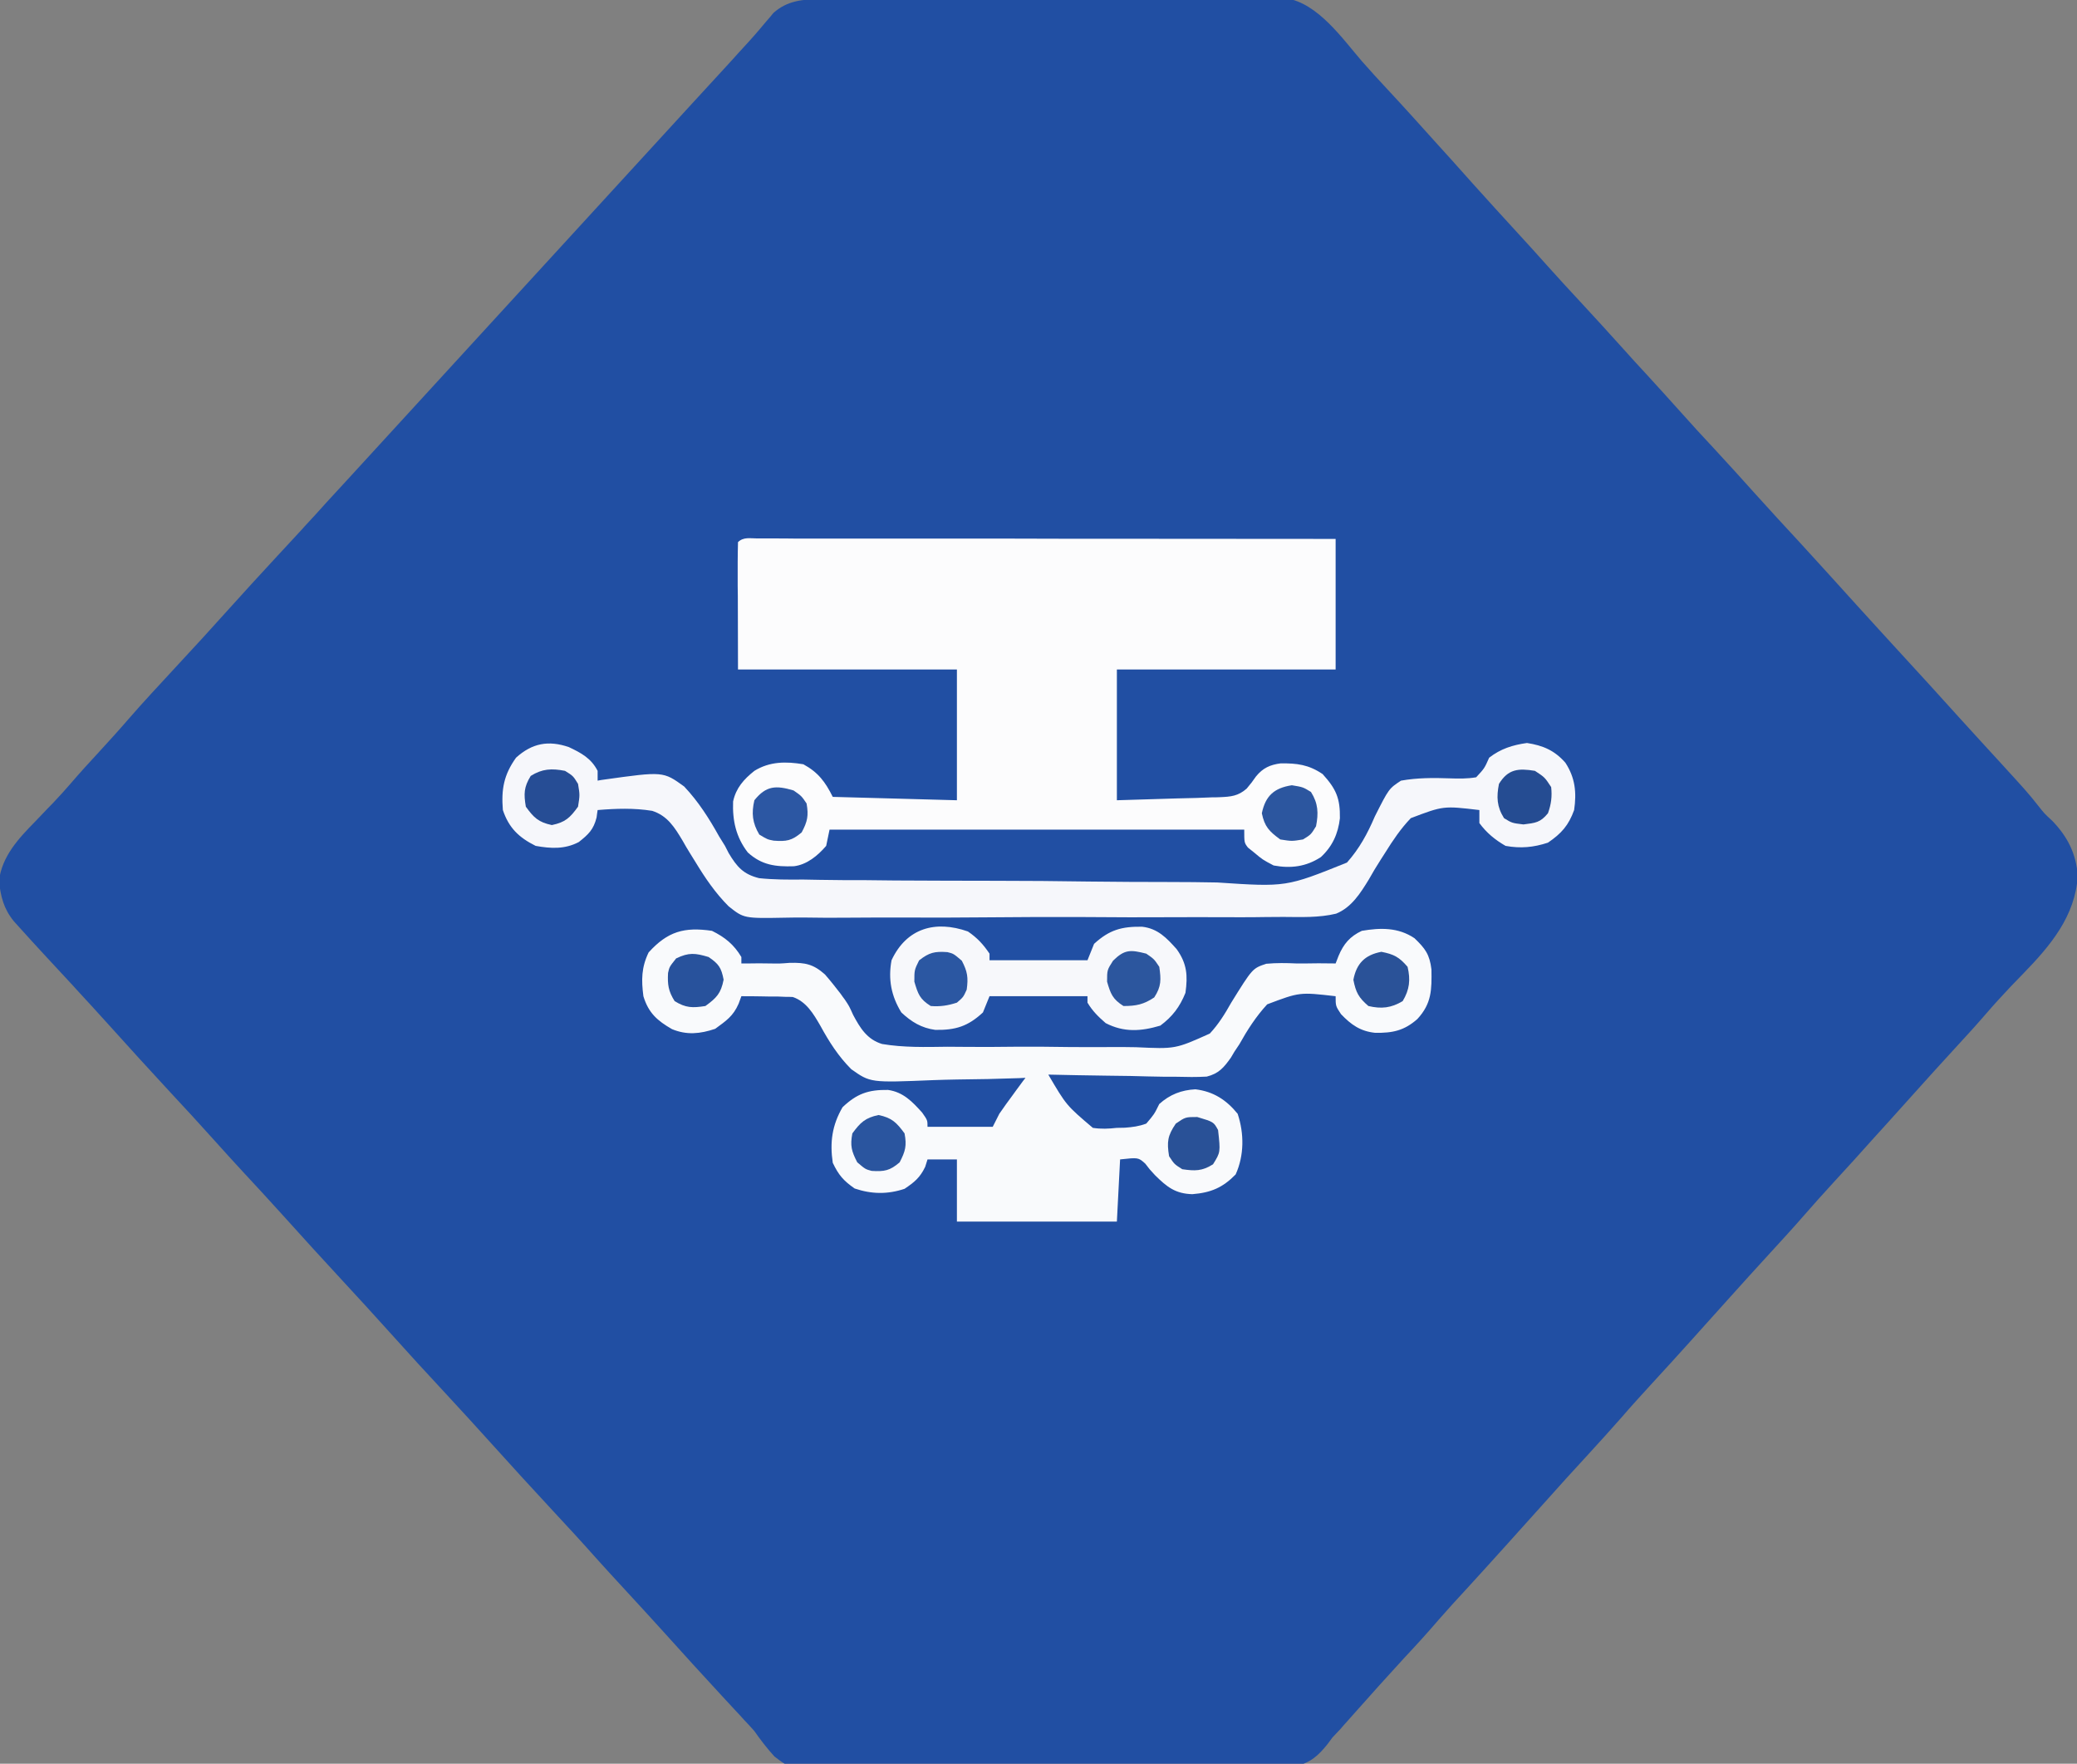 <?xml version="1.0" encoding="UTF-8"?>
<svg xmlns="http://www.w3.org/2000/svg" xmlns:xlink="http://www.w3.org/1999/xlink" width="53px" height="45px" viewBox="0 0 53 45" version="1.1">
<rect x="0" y="0" width="53" height="45" fill="#808080" stroke="none"/>
<g id="surface1">
<path style=" stroke:none;fill-rule:nonzero;fill:rgb(12.941%,30.98%,63.922%);fill-opacity:1;" d="M 20.953 -0.023 C 21.062 -0.023 21.168 -0.023 21.277 -0.023 C 21.395 -0.023 21.512 -0.023 21.629 -0.023 C 21.754 -0.023 21.875 -0.023 22 -0.027 C 22.336 -0.027 22.672 -0.027 23.008 -0.027 C 23.219 -0.027 23.43 -0.027 23.641 -0.027 C 24.371 -0.031 25.105 -0.031 25.84 -0.031 C 26.523 -0.031 27.203 -0.031 27.887 -0.035 C 28.477 -0.039 29.062 -0.039 29.648 -0.039 C 30 -0.039 30.348 -0.039 30.699 -0.039 C 31.031 -0.043 31.359 -0.043 31.688 -0.039 C 31.809 -0.039 31.93 -0.039 32.051 -0.043 C 32.215 -0.043 32.379 -0.043 32.547 -0.043 C 32.684 -0.043 32.684 -0.043 32.824 -0.043 C 33.629 0.086 34.246 0.973 34.75 1.559 C 34.965 1.805 35.184 2.043 35.406 2.281 C 35.832 2.738 36.25 3.203 36.668 3.668 C 36.793 3.805 36.918 3.945 37.043 4.082 C 37.227 4.289 37.414 4.496 37.598 4.703 C 37.977 5.125 38.359 5.543 38.742 5.961 C 38.98 6.223 39.219 6.48 39.453 6.746 C 39.742 7.07 40.039 7.391 40.332 7.707 C 40.691 8.094 41.043 8.48 41.395 8.871 C 41.609 9.109 41.824 9.348 42.043 9.582 C 42.32 9.887 42.598 10.188 42.871 10.496 C 43.16 10.82 43.453 11.141 43.75 11.457 C 44.105 11.844 44.461 12.23 44.812 12.625 C 45.176 13.031 45.547 13.43 45.918 13.832 C 46.41 14.371 46.902 14.91 47.391 15.453 C 47.758 15.859 48.129 16.262 48.5 16.668 C 48.992 17.203 49.484 17.742 49.973 18.285 C 50.191 18.527 50.406 18.762 50.625 19 C 50.914 19.316 51.207 19.633 51.496 19.953 C 51.551 20.016 51.609 20.082 51.668 20.145 C 51.785 20.277 51.898 20.414 52.008 20.555 C 52.168 20.758 52.168 20.758 52.375 20.949 C 52.766 21.359 52.977 21.781 53.02 22.348 C 52.953 23.379 52.324 24.125 51.629 24.84 C 51.523 24.949 51.418 25.059 51.312 25.168 C 51.262 25.223 51.211 25.277 51.156 25.336 C 50.949 25.555 50.75 25.781 50.551 26.012 C 50.363 26.23 50.164 26.441 49.969 26.656 C 49.559 27.102 49.152 27.551 48.75 28 C 48.562 28.207 48.375 28.418 48.188 28.625 C 48.062 28.762 47.941 28.898 47.816 29.035 C 47.477 29.418 47.129 29.797 46.781 30.176 C 46.531 30.449 46.285 30.723 46.043 31 C 45.762 31.324 45.473 31.637 45.184 31.953 C 44.812 32.355 44.449 32.762 44.082 33.168 C 43.895 33.375 43.707 33.582 43.52 33.793 C 43.398 33.93 43.273 34.066 43.152 34.203 C 42.809 34.586 42.461 34.965 42.113 35.344 C 41.863 35.617 41.617 35.887 41.375 36.168 C 41.094 36.488 40.805 36.805 40.516 37.121 C 40.145 37.52 39.781 37.926 39.418 38.332 C 39.23 38.543 39.043 38.75 38.852 38.961 C 38.73 39.094 38.609 39.23 38.484 39.371 C 38.141 39.75 37.797 40.133 37.449 40.512 C 37.199 40.781 36.949 41.055 36.707 41.332 C 36.43 41.656 36.141 41.973 35.848 42.285 C 35.414 42.758 34.984 43.234 34.559 43.715 C 34.496 43.785 34.434 43.855 34.371 43.926 C 34.316 43.988 34.258 44.051 34.203 44.117 C 34.137 44.188 34.07 44.258 34 44.332 C 33.941 44.414 33.941 44.414 33.879 44.496 C 33.637 44.797 33.445 44.973 33.062 45.062 C 32.723 45.09 32.387 45.094 32.047 45.09 C 31.914 45.09 31.785 45.09 31.656 45.094 C 31.301 45.098 30.949 45.098 30.598 45.094 C 30.305 45.094 30.008 45.094 29.715 45.098 C 29.02 45.098 28.324 45.098 27.629 45.098 C 26.91 45.094 26.195 45.098 25.48 45.102 C 24.863 45.105 24.246 45.105 23.629 45.105 C 23.262 45.105 22.895 45.105 22.527 45.109 C 22.184 45.113 21.836 45.109 21.492 45.105 C 21.363 45.105 21.238 45.105 21.113 45.109 C 20.16 45.121 20.16 45.121 19.762 44.816 C 19.574 44.609 19.41 44.398 19.25 44.168 C 19.164 44.07 19.078 43.977 18.988 43.883 C 18.953 43.844 18.914 43.801 18.875 43.758 C 18.836 43.719 18.801 43.676 18.762 43.637 C 18.676 43.543 18.59 43.449 18.504 43.359 C 18.461 43.312 18.418 43.266 18.375 43.219 C 17.902 42.707 17.43 42.191 16.965 41.672 C 16.629 41.301 16.293 40.934 15.953 40.566 C 15.703 40.297 15.453 40.023 15.207 39.75 C 14.84 39.336 14.465 38.93 14.086 38.523 C 13.57 37.965 13.055 37.406 12.547 36.84 C 12.176 36.426 11.797 36.016 11.422 35.609 C 10.902 35.051 10.387 34.488 9.879 33.922 C 9.508 33.508 9.133 33.102 8.754 32.691 C 8.238 32.133 7.723 31.57 7.215 31.004 C 6.879 30.633 6.543 30.266 6.203 29.902 C 5.953 29.629 5.703 29.359 5.457 29.082 C 5.09 28.672 4.715 28.266 4.336 27.859 C 3.82 27.301 3.305 26.738 2.797 26.172 C 2.508 25.852 2.219 25.535 1.926 25.219 C 1.887 25.172 1.844 25.129 1.801 25.082 C 1.59 24.852 1.375 24.625 1.164 24.395 C 0.941 24.156 0.719 23.91 0.5 23.668 C 0.426 23.586 0.426 23.586 0.352 23.504 C 0.09 23.18 0.02 22.879 -0.027 22.477 C 0.051 21.844 0.469 21.398 0.902 20.957 C 1.008 20.848 1.113 20.738 1.215 20.629 C 1.266 20.578 1.316 20.527 1.367 20.473 C 1.52 20.312 1.664 20.152 1.809 19.984 C 2.047 19.707 2.293 19.438 2.543 19.168 C 2.793 18.895 3.043 18.621 3.285 18.34 C 3.664 17.902 4.062 17.48 4.453 17.055 C 4.93 16.543 5.402 16.027 5.871 15.504 C 6.242 15.09 6.617 14.684 6.996 14.273 C 7.234 14.016 7.477 13.754 7.715 13.496 C 7.75 13.453 7.789 13.414 7.828 13.371 C 7.902 13.289 7.977 13.207 8.055 13.125 C 8.242 12.914 8.434 12.707 8.625 12.5 C 8.703 12.418 8.777 12.332 8.855 12.25 C 17.562 2.75 17.562 2.75 17.676 2.625 C 17.754 2.543 17.828 2.457 17.906 2.375 C 18.098 2.164 18.293 1.953 18.484 1.746 C 18.523 1.703 18.562 1.66 18.602 1.617 C 18.68 1.531 18.758 1.449 18.832 1.363 C 19.016 1.164 19.199 0.965 19.375 0.758 C 19.438 0.684 19.5 0.609 19.566 0.531 C 19.652 0.434 19.652 0.434 19.734 0.332 C 20.09 0.012 20.492 -0.02 20.953 -0.023 Z M 20.953 -0.023 "/>
<path style=" stroke:none;fill-rule:nonzero;fill:rgb(98.824%,98.824%,99.216%);fill-opacity:1;" d="M 19.324 13.738 C 19.414 13.738 19.414 13.738 19.504 13.738 C 19.566 13.738 19.625 13.738 19.691 13.738 C 19.898 13.738 20.109 13.738 20.32 13.742 C 20.469 13.742 20.617 13.742 20.766 13.742 C 21.172 13.742 21.582 13.742 21.988 13.742 C 22.414 13.742 22.836 13.742 23.262 13.742 C 24.066 13.742 24.871 13.742 25.676 13.742 C 26.594 13.746 27.512 13.746 28.426 13.746 C 30.312 13.746 32.199 13.75 34.082 13.75 C 34.082 14.852 34.082 15.949 34.082 17.082 C 32.242 17.082 30.398 17.082 28.5 17.082 C 28.5 18.184 28.5 19.285 28.5 20.418 C 29.012 20.402 29.523 20.387 30.051 20.371 C 30.211 20.367 30.375 20.363 30.539 20.359 C 30.668 20.355 30.797 20.348 30.926 20.344 C 30.992 20.344 31.059 20.344 31.125 20.34 C 31.41 20.328 31.594 20.312 31.812 20.121 C 31.941 19.965 31.941 19.965 32.051 19.809 C 32.227 19.594 32.41 19.512 32.68 19.477 C 33.098 19.473 33.391 19.508 33.75 19.75 C 34.098 20.133 34.199 20.371 34.191 20.879 C 34.145 21.273 34 21.594 33.707 21.867 C 33.332 22.113 32.941 22.164 32.5 22.082 C 32.219 21.934 32.219 21.934 32 21.75 C 31.922 21.688 31.922 21.688 31.844 21.625 C 31.75 21.5 31.75 21.5 31.75 21.168 C 28.258 21.168 24.766 21.168 21.168 21.168 C 21.141 21.305 21.113 21.441 21.082 21.582 C 20.867 21.832 20.59 22.062 20.258 22.102 C 19.789 22.117 19.438 22.074 19.082 21.75 C 18.781 21.359 18.688 20.938 18.707 20.449 C 18.781 20.105 18.98 19.883 19.25 19.668 C 19.641 19.426 20.059 19.426 20.5 19.5 C 20.879 19.707 21.059 19.949 21.25 20.332 C 22.297 20.359 23.34 20.387 24.418 20.418 C 24.418 19.316 24.418 18.215 24.418 17.082 C 22.574 17.082 20.73 17.082 18.832 17.082 C 18.832 16.547 18.828 16.016 18.828 15.465 C 18.828 15.293 18.828 15.125 18.824 14.953 C 18.824 14.82 18.824 14.684 18.824 14.551 C 18.824 14.484 18.824 14.414 18.824 14.34 C 18.824 14.172 18.828 14.004 18.832 13.832 C 18.973 13.695 19.141 13.738 19.324 13.738 Z M 19.324 13.738 "/>
<path style=" stroke:none;fill-rule:nonzero;fill:rgb(97.647%,98.039%,98.824%);fill-opacity:1;" d="M 18.168 23.75 C 18.5 23.914 18.727 24.098 18.918 24.418 C 18.918 24.473 18.918 24.527 18.918 24.582 C 18.977 24.582 19.039 24.582 19.102 24.582 C 19.281 24.578 19.457 24.578 19.637 24.582 C 19.91 24.586 19.91 24.586 20.156 24.566 C 20.547 24.559 20.754 24.598 21.051 24.863 C 21.191 25.023 21.324 25.191 21.453 25.359 C 21.484 25.406 21.52 25.453 21.555 25.5 C 21.668 25.668 21.668 25.668 21.77 25.895 C 21.949 26.23 22.125 26.52 22.508 26.637 C 23.059 26.73 23.617 26.715 24.172 26.707 C 24.355 26.707 24.539 26.711 24.719 26.711 C 25.102 26.715 25.48 26.711 25.863 26.707 C 26.348 26.703 26.836 26.707 27.324 26.715 C 27.699 26.719 28.074 26.715 28.449 26.715 C 28.629 26.715 28.809 26.715 28.988 26.719 C 29.992 26.766 29.992 26.766 30.871 26.371 C 31.094 26.133 31.258 25.867 31.418 25.582 C 31.961 24.707 31.961 24.707 32.312 24.59 C 32.574 24.566 32.82 24.57 33.082 24.582 C 33.27 24.582 33.457 24.582 33.645 24.578 C 33.793 24.578 33.938 24.582 34.082 24.582 C 34.105 24.52 34.129 24.457 34.156 24.391 C 34.285 24.082 34.449 23.891 34.75 23.75 C 35.227 23.668 35.68 23.66 36.094 23.938 C 36.371 24.203 36.48 24.352 36.527 24.734 C 36.535 25.254 36.535 25.602 36.168 26 C 35.832 26.297 35.535 26.359 35.09 26.352 C 34.711 26.312 34.477 26.145 34.219 25.875 C 34.082 25.668 34.082 25.668 34.082 25.418 C 33.164 25.312 33.164 25.312 32.336 25.625 C 32.051 25.934 31.828 26.281 31.625 26.645 C 31.582 26.707 31.543 26.77 31.5 26.832 C 31.469 26.883 31.441 26.934 31.41 26.984 C 31.23 27.238 31.102 27.391 30.793 27.469 C 30.531 27.484 30.281 27.48 30.02 27.473 C 29.93 27.473 29.836 27.473 29.738 27.473 C 29.441 27.469 29.141 27.461 28.844 27.453 C 28.641 27.449 28.438 27.449 28.234 27.445 C 27.742 27.438 27.246 27.43 26.75 27.418 C 27.211 28.203 27.211 28.203 27.887 28.777 C 28.102 28.809 28.281 28.801 28.496 28.777 C 28.598 28.773 28.598 28.773 28.703 28.773 C 28.902 28.758 29.062 28.738 29.25 28.668 C 29.453 28.43 29.453 28.43 29.582 28.168 C 29.852 27.926 30.145 27.812 30.504 27.793 C 30.961 27.848 31.293 28.062 31.582 28.418 C 31.75 28.922 31.75 29.48 31.531 29.965 C 31.199 30.305 30.898 30.43 30.426 30.469 C 29.992 30.457 29.777 30.285 29.473 29.984 C 29.332 29.832 29.332 29.832 29.223 29.688 C 29.047 29.531 29.047 29.531 28.582 29.582 C 28.555 30.105 28.527 30.629 28.5 31.168 C 27.152 31.168 25.805 31.168 24.418 31.168 C 24.418 30.645 24.418 30.121 24.418 29.582 C 24.168 29.582 23.922 29.582 23.668 29.582 C 23.648 29.645 23.629 29.707 23.609 29.77 C 23.477 30.047 23.332 30.164 23.082 30.332 C 22.648 30.477 22.238 30.469 21.809 30.324 C 21.523 30.125 21.398 29.98 21.25 29.668 C 21.172 29.141 21.234 28.707 21.5 28.25 C 21.863 27.906 22.156 27.801 22.66 27.809 C 23.047 27.863 23.281 28.109 23.531 28.387 C 23.668 28.582 23.668 28.582 23.668 28.75 C 24.215 28.75 24.766 28.75 25.332 28.75 C 25.387 28.641 25.441 28.531 25.5 28.418 C 25.613 28.254 25.727 28.094 25.844 27.938 C 25.902 27.855 25.965 27.773 26.027 27.688 C 26.074 27.625 26.117 27.562 26.168 27.5 C 26.117 27.504 26.066 27.504 26.012 27.508 C 25.477 27.527 24.945 27.539 24.41 27.543 C 24.211 27.547 24.012 27.551 23.812 27.559 C 22.211 27.625 22.211 27.625 21.723 27.281 C 21.391 26.949 21.156 26.578 20.934 26.172 C 20.758 25.867 20.574 25.555 20.23 25.438 C 20.172 25.434 20.109 25.434 20.047 25.434 C 19.98 25.43 19.914 25.43 19.848 25.426 C 19.746 25.426 19.746 25.426 19.641 25.426 C 19.57 25.426 19.5 25.422 19.43 25.422 C 19.258 25.418 19.086 25.418 18.918 25.418 C 18.895 25.48 18.871 25.543 18.848 25.609 C 18.707 25.93 18.531 26.043 18.25 26.25 C 17.867 26.379 17.523 26.414 17.148 26.258 C 16.773 26.043 16.547 25.844 16.418 25.418 C 16.363 25 16.367 24.684 16.551 24.301 C 17.035 23.766 17.461 23.645 18.168 23.75 Z M 18.168 23.75 "/>
<path style=" stroke:none;fill-rule:nonzero;fill:rgb(96.471%,96.863%,98.431%);fill-opacity:1;" d="M 14.516 19.062 C 14.832 19.211 15.086 19.348 15.25 19.668 C 15.25 19.75 15.25 19.832 15.25 19.918 C 15.332 19.902 15.332 19.902 15.414 19.891 C 16.922 19.68 16.922 19.68 17.457 20.066 C 17.82 20.449 18.098 20.887 18.352 21.344 C 18.426 21.465 18.426 21.465 18.5 21.582 C 18.547 21.676 18.547 21.676 18.594 21.766 C 18.805 22.117 18.965 22.305 19.371 22.406 C 19.742 22.445 20.117 22.445 20.492 22.441 C 20.637 22.445 20.781 22.445 20.926 22.449 C 21.316 22.457 21.707 22.457 22.098 22.457 C 22.344 22.461 22.59 22.461 22.832 22.465 C 23.691 22.469 24.547 22.473 25.402 22.473 C 26.195 22.473 26.992 22.48 27.785 22.492 C 28.473 22.5 29.156 22.504 29.84 22.504 C 30.25 22.504 30.656 22.508 31.062 22.516 C 32.82 22.633 32.82 22.633 34.371 22.008 C 34.688 21.652 34.895 21.27 35.082 20.832 C 35.441 20.121 35.441 20.121 35.75 19.918 C 36.16 19.844 36.574 19.844 36.988 19.859 C 37.223 19.867 37.438 19.871 37.668 19.832 C 37.879 19.605 37.879 19.605 38 19.332 C 38.293 19.105 38.598 19.008 38.965 18.957 C 39.371 19.02 39.668 19.145 39.945 19.461 C 40.195 19.844 40.234 20.219 40.168 20.668 C 40.027 21.059 39.844 21.266 39.5 21.5 C 39.133 21.621 38.801 21.652 38.418 21.582 C 38.148 21.426 37.934 21.25 37.75 21 C 37.75 20.891 37.75 20.781 37.75 20.668 C 36.832 20.559 36.832 20.559 36 20.875 C 35.742 21.145 35.543 21.441 35.348 21.754 C 35.309 21.812 35.27 21.875 35.23 21.938 C 35.125 22.102 35.023 22.27 34.93 22.438 C 34.715 22.789 34.488 23.152 34.094 23.312 C 33.652 23.418 33.199 23.398 32.75 23.395 C 32.598 23.395 32.445 23.398 32.293 23.398 C 31.887 23.406 31.477 23.402 31.07 23.402 C 30.727 23.398 30.383 23.402 30.043 23.402 C 29.234 23.406 28.426 23.406 27.621 23.398 C 26.789 23.395 25.957 23.398 25.125 23.406 C 24.41 23.414 23.695 23.414 22.98 23.41 C 22.555 23.41 22.129 23.41 21.699 23.414 C 21.301 23.418 20.898 23.418 20.496 23.41 C 20.352 23.41 20.203 23.41 20.059 23.414 C 18.984 23.434 18.984 23.434 18.594 23.125 C 18.258 22.789 17.996 22.406 17.75 22 C 17.703 21.926 17.656 21.852 17.609 21.773 C 17.543 21.668 17.48 21.559 17.418 21.449 C 17.215 21.109 17.031 20.812 16.641 20.688 C 16.172 20.613 15.719 20.629 15.25 20.668 C 15.242 20.73 15.23 20.793 15.223 20.859 C 15.145 21.168 15.016 21.289 14.77 21.484 C 14.414 21.672 14.055 21.652 13.668 21.582 C 13.238 21.367 12.984 21.121 12.832 20.668 C 12.789 20.141 12.855 19.77 13.168 19.332 C 13.578 18.961 13.996 18.883 14.516 19.062 Z M 14.516 19.062 "/>
<path style=" stroke:none;fill-rule:nonzero;fill:rgb(96.863%,97.255%,98.431%);fill-opacity:1;" d="M 24.699 23.766 C 24.938 23.93 25.09 24.094 25.25 24.332 C 25.25 24.387 25.25 24.441 25.25 24.5 C 26.074 24.5 26.898 24.5 27.75 24.5 C 27.805 24.363 27.859 24.227 27.918 24.082 C 28.309 23.723 28.625 23.637 29.145 23.645 C 29.543 23.691 29.77 23.93 30.027 24.219 C 30.289 24.586 30.312 24.891 30.25 25.332 C 30.105 25.691 29.918 25.938 29.609 26.168 C 29.113 26.316 28.68 26.344 28.215 26.105 C 28.023 25.938 27.879 25.797 27.75 25.582 C 27.75 25.527 27.75 25.473 27.75 25.418 C 26.926 25.418 26.102 25.418 25.25 25.418 C 25.168 25.621 25.168 25.621 25.082 25.832 C 24.699 26.188 24.383 26.285 23.867 26.277 C 23.516 26.23 23.258 26.074 23 25.832 C 22.742 25.414 22.66 24.984 22.75 24.5 C 23.133 23.68 23.867 23.473 24.699 23.766 Z M 24.699 23.766 "/>
<path style=" stroke:none;fill-rule:nonzero;fill:rgb(14.902%,30.196%,58.431%);fill-opacity:1;" d="M 14.418 19.668 C 14.625 19.797 14.625 19.797 14.75 20 C 14.797 20.285 14.797 20.285 14.75 20.582 C 14.547 20.863 14.426 20.98 14.082 21.051 C 13.742 20.98 13.621 20.863 13.418 20.582 C 13.363 20.254 13.367 20.082 13.543 19.797 C 13.836 19.613 14.078 19.602 14.418 19.668 Z M 14.418 19.668 "/>
<path style=" stroke:none;fill-rule:nonzero;fill:rgb(16.471%,32.157%,59.608%);fill-opacity:1;" d="M 35.25 24.285 C 35.57 24.348 35.703 24.418 35.918 24.668 C 35.996 25 35.969 25.25 35.793 25.543 C 35.5 25.719 35.25 25.746 34.918 25.668 C 34.668 25.453 34.598 25.32 34.535 25 C 34.613 24.582 34.832 24.363 35.25 24.285 Z M 35.25 24.285 "/>
<path style=" stroke:none;fill-rule:nonzero;fill:rgb(17.255%,33.725%,62.353%);fill-opacity:1;" d="M 32.965 20.035 C 33.25 20.082 33.25 20.082 33.453 20.207 C 33.637 20.5 33.648 20.746 33.582 21.082 C 33.453 21.293 33.453 21.293 33.25 21.418 C 32.965 21.465 32.965 21.465 32.668 21.418 C 32.387 21.211 32.27 21.094 32.199 20.75 C 32.293 20.301 32.516 20.105 32.965 20.035 Z M 32.965 20.035 "/>
<path style=" stroke:none;fill-rule:nonzero;fill:rgb(16.471%,33.333%,62.353%);fill-opacity:1;" d="M 22.418 28.449 C 22.758 28.52 22.879 28.641 23.082 28.918 C 23.141 29.23 23.105 29.371 22.957 29.656 C 22.707 29.871 22.566 29.895 22.242 29.875 C 22.082 29.832 22.082 29.832 21.875 29.656 C 21.727 29.371 21.691 29.23 21.75 28.918 C 21.953 28.641 22.078 28.52 22.418 28.449 Z M 22.418 28.449 "/>
<path style=" stroke:none;fill-rule:nonzero;fill:rgb(17.255%,33.725%,61.961%);fill-opacity:1;" d="M 29.25 24.332 C 29.449 24.469 29.449 24.469 29.582 24.668 C 29.629 24.992 29.637 25.168 29.453 25.449 C 29.184 25.629 28.992 25.668 28.668 25.668 C 28.391 25.492 28.34 25.359 28.25 25.047 C 28.25 24.75 28.25 24.75 28.402 24.512 C 28.699 24.219 28.848 24.23 29.25 24.332 Z M 29.25 24.332 "/>
<path style=" stroke:none;fill-rule:nonzero;fill:rgb(17.255%,34.118%,63.922%);fill-opacity:1;" d="M 20.25 20.168 C 20.453 20.309 20.453 20.309 20.582 20.5 C 20.637 20.812 20.605 20.961 20.457 21.238 C 20.203 21.453 20.066 21.473 19.742 21.449 C 19.582 21.418 19.582 21.418 19.375 21.293 C 19.199 20.996 19.172 20.75 19.25 20.418 C 19.551 20.043 19.801 20.035 20.25 20.168 Z M 20.25 20.168 "/>
<path style=" stroke:none;fill-rule:nonzero;fill:rgb(14.51%,29.804%,57.255%);fill-opacity:1;" d="M 39.168 19.668 C 39.418 19.832 39.418 19.832 39.582 20.082 C 39.609 20.324 39.582 20.523 39.5 20.75 C 39.305 20.988 39.184 20.996 38.875 21.035 C 38.582 21 38.582 21 38.379 20.875 C 38.195 20.582 38.184 20.336 38.25 20 C 38.484 19.621 38.742 19.598 39.168 19.668 Z M 39.168 19.668 "/>
<path style=" stroke:none;fill-rule:nonzero;fill:rgb(15.686%,32.157%,61.176%);fill-opacity:1;" d="M 18.082 24.418 C 18.34 24.594 18.406 24.688 18.465 24.996 C 18.398 25.344 18.285 25.461 18 25.668 C 17.672 25.719 17.5 25.719 17.215 25.543 C 17.055 25.289 17.031 25.121 17.047 24.824 C 17.082 24.668 17.082 24.668 17.254 24.453 C 17.578 24.297 17.742 24.316 18.082 24.418 Z M 18.082 24.418 "/>
<path style=" stroke:none;fill-rule:nonzero;fill:rgb(16.863%,34.118%,63.529%);fill-opacity:1;" d="M 24.176 24.293 C 24.332 24.332 24.332 24.332 24.543 24.512 C 24.688 24.789 24.711 24.941 24.668 25.25 C 24.582 25.441 24.582 25.441 24.418 25.582 C 24.191 25.656 23.988 25.688 23.75 25.668 C 23.469 25.492 23.426 25.363 23.332 25.047 C 23.332 24.75 23.332 24.75 23.453 24.504 C 23.711 24.301 23.852 24.27 24.176 24.293 Z M 24.176 24.293 "/>
<path style=" stroke:none;fill-rule:nonzero;fill:rgb(16.078%,31.765%,59.216%);fill-opacity:1;" d="M 30.551 28.5 C 30.969 28.625 30.969 28.625 31.082 28.832 C 31.145 29.398 31.145 29.398 30.953 29.707 C 30.672 29.883 30.492 29.879 30.168 29.832 C 29.965 29.703 29.965 29.703 29.832 29.5 C 29.773 29.133 29.793 28.977 30.004 28.668 C 30.25 28.5 30.25 28.5 30.551 28.5 Z M 30.551 28.5 "/>
</g>
</svg>

